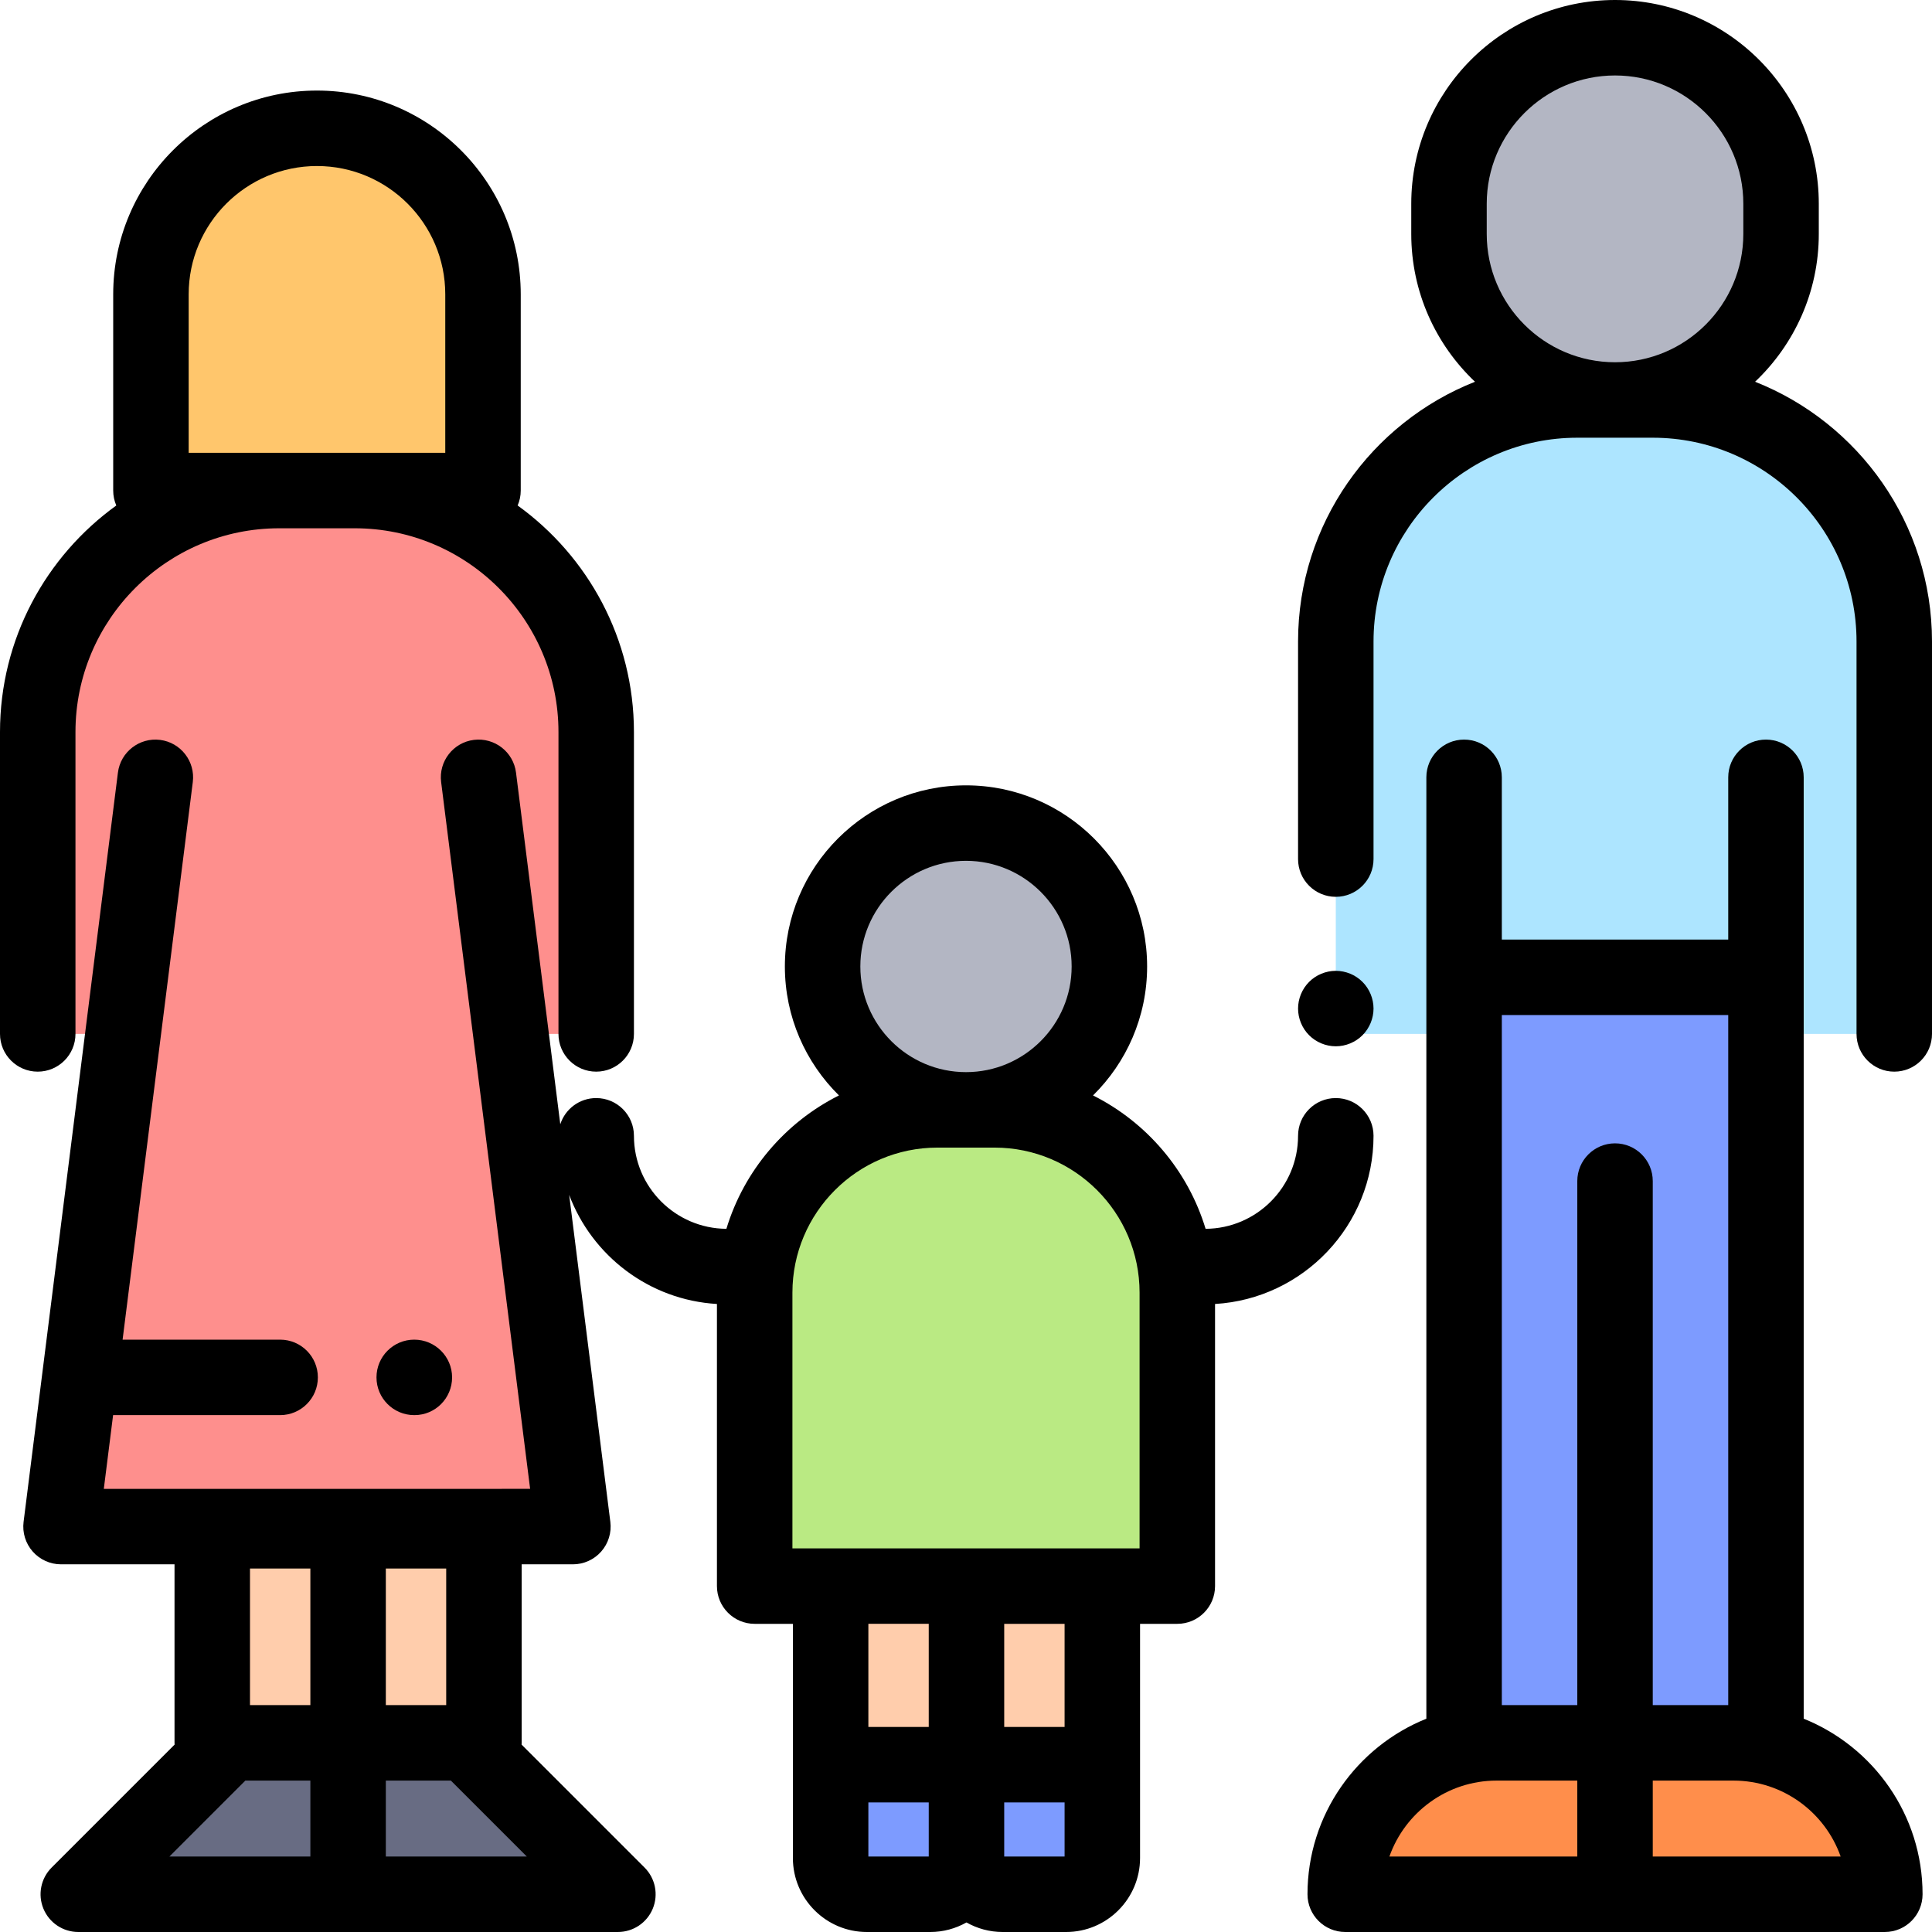 <?xml version="1.0" encoding="iso-8859-1"?>
<!-- Generator: Adobe Illustrator 19.0.0, SVG Export Plug-In . SVG Version: 6.00 Build 0)  -->
<svg version="1.1" id="Capa_1" xmlns="http://www.w3.org/2000/svg" xmlns:xlink="http://www.w3.org/1999/xlink" x="0px" y="0px"
	 viewBox="0 0 512.001 512.001" style="enable-background:new 0 0 512.001 512.001;" xml:space="preserve">
<g>
	<rect x="92.25" y="405.67" style="fill:#FFCDAC;" width="36" height="56.2"/>
	<rect x="56.25" y="405.67" style="fill:#FFCDAC;" width="36" height="56.2"/>
</g>
<g>
	<path style="fill:#FF8E4B;" d="M356.5,502H428v-40.125h-31.375C374.465,461.875,356.5,479.84,356.5,502L356.5,502z"/>
	<path style="fill:#FF8E4B;" d="M499.5,502H428v-40.125h31.375C481.535,461.875,499.5,479.84,499.5,502L499.5,502z"/>
</g>
<g>
	<path style="fill:#B3B6C3;" d="M428,10L428,10c-24.301,0-44,19.699-44,44v8c0,24.301,19.699,44,44,44l0,0c24.301,0,44-19.699,44-44
		v-8C472,29.699,452.301,10,428,10z"/>
	<circle style="fill:#B3B6C3;" cx="256" cy="256.13" r="38"/>
</g>
<path style="fill:#FFC66C;" d="M84,34L84,34c-24.301,0-44,19.699-44,44v52h88V78C128,53.699,108.301,34,84,34z"/>
<path style="fill:#ADE5FF;" d="M502,274V170c0-35.346-28.654-64-64-64h-20c-35.346,0-64,28.654-64,64v104H502z"/>
<rect x="388" y="259" style="fill:#7D9BFF;" width="80" height="202.87"/>
<path style="fill:#BAEA83;" d="M312,420.333v-77.774c0-26.749-21.684-48.432-48.432-48.432h-15.135
	c-26.748,0-48.432,21.684-48.432,48.432v77.774H312z"/>
<path style="fill:#FE8F8D;" d="M158,194c0-35.346-28.654-64-64-64H74c-35.346,0-64,28.654-64,64v80h22.611L16.173,404.562h135.654
	L135.389,274H158V194z"/>
<g>
	<path style="fill:#686C83;" d="M163.75,502h-71.5v-40.125h31.375C139.295,477.545,148.08,486.33,163.75,502L163.75,502z"/>
	<path style="fill:#686C83;" d="M20.75,502h71.5v-40.125H60.875C45.205,477.545,36.42,486.33,20.75,502L20.75,502z"/>
</g>
<g>
	<path style="fill:#FFCDAC;" d="M282.524,502H265.73c-5.304,0-9.603-4.299-9.603-9.603v-72.063h36v72.063
		C292.128,497.701,287.827,502,282.524,502z"/>
	<path style="fill:#FFCDAC;" d="M229.73,502h16.794c5.304,0,9.603-4.299,9.603-9.603v-72.063h-36v72.063
		C220.127,497.701,224.426,502,229.73,502z"/>
</g>
<path style="fill:#7D9BFF;" d="M220.127,473.5v18.897c0,5.304,4.299,9.603,9.603,9.603h8.397c9.941,0,18-8.059,18-18
	c0,14.565,17.298,25.089,32.47,12.149c2.24-1.91,3.53-4.716,3.53-7.66V473.5H220.127z"/>
<path d="M354,277.28c2.63,0,5.21-1.07,7.069-2.931c1.86-1.859,2.931-4.439,2.931-7.069c0-2.631-1.07-5.211-2.931-7.07
	c-1.859-1.86-4.439-2.93-7.069-2.93s-5.21,1.069-7.07,2.93c-1.86,1.859-2.93,4.439-2.93,7.07c0,2.63,1.069,5.21,2.93,7.069
	C348.79,276.21,351.37,277.28,354,277.28z"/>
<path d="M465.115,101.168C475.503,91.32,482,77.409,482,62v-8c0-29.775-24.225-54-54-54s-54,24.225-54,54v8
	c0,15.409,6.498,29.32,16.885,39.168C363.461,112.01,344,138.766,344,170v57.667c0,5.522,4.478,10,10,10s10-4.478,10-10V170
	c0-29.775,24.225-54,54-54h20c29.775,0,54,24.225,54,54v104c0,5.522,4.478,10,10,10s10-4.478,10-10V170
	C512,138.766,492.539,112.01,465.115,101.168z M394,54c0-18.748,15.252-34,34-34s34,15.252,34,34v8c0,18.748-15.252,34-34,34
	s-34-15.252-34-34V54z"/>
<path d="M20,274v-80c0-29.775,24.225-54,54-54h20c29.775,0,54,24.225,54,54v80c0,5.522,4.478,10,10,10s10-4.478,10-10v-80
	c0-24.696-12.172-46.589-30.819-60.039c0.525-1.215,0.819-2.553,0.819-3.961V78c0-29.775-24.225-54-54-54S30,48.225,30,78v52
	c0,1.408,0.294,2.746,0.819,3.961C12.172,147.411,0,169.304,0,194v80c0,5.522,4.478,10,10,10S20,279.522,20,274z M50,120V78
	c0-18.748,15.252-34,34-34s34,15.252,34,34v42H94H74H50z"/>
<path d="M109.774,375.021h0.071c5.522,0,9.964-4.478,9.964-10s-4.513-10-10.035-10s-10,4.478-10,10S104.252,375.021,109.774,375.021
	z"/>
<path d="M478,455.478V206c0-5.522-4.478-10-10-10s-10,4.478-10,10v43h-60v-43c0-5.522-4.478-10-10-10s-10,4.478-10,10v249.478
	c-18.44,7.41-31.5,25.464-31.5,46.522c0,5.522,4.478,10,10,10h143c5.522,0,10-4.478,10-10C509.5,480.942,496.44,462.887,478,455.478
	z M458,269v182.875h-20V313c0-5.522-4.478-10-10-10s-10,4.478-10,10v138.875h-20V269H458z M396.625,471.875H418V492h-49.794
	C372.339,480.29,383.518,471.875,396.625,471.875z M438,492v-20.125h21.375c13.107,0,24.286,8.415,28.419,20.125H438z"/>
<path d="M364,301c0-5.522-4.478-10-10-10s-10,4.478-10,10c0,13.544-10.979,24.569-24.504,24.65
	c-4.682-15.456-15.608-28.216-29.831-35.348C298.507,281.59,304,269.49,304,256.127c0-26.468-21.532-48-48-48s-48,21.532-48,48
	c0,13.363,5.494,25.463,14.335,34.174c-14.223,7.132-25.149,19.892-29.831,35.348C178.979,325.569,168,314.544,168,301
	c0-5.522-4.478-10-10-10c-4.454,0-8.225,2.914-9.518,6.938l-11.733-93.187c-0.69-5.479-5.681-9.353-11.171-8.673
	c-5.479,0.69-9.362,5.691-8.673,11.171l23.584,187.313H27.511l2.46-19.54h44.268c5.522,0,10-4.478,10-10s-4.478-10-10-10h-41.75
	L51.094,207.25c0.689-5.479-3.193-10.48-8.673-11.171c-5.463-0.679-10.48,3.192-11.171,8.673l-25,198.562
	c-0.358,2.848,0.523,5.711,2.422,7.863s4.63,3.386,7.5,3.386H46.25v47.313c0,0.155,0.016,0.306,0.023,0.459l-32.595,32.594
	c-2.859,2.86-3.715,7.161-2.168,10.898c1.548,3.736,5.194,6.173,9.239,6.173h143c4.045,0,7.691-2.437,9.239-6.173
	c1.547-3.737,0.691-8.038-2.168-10.898l-32.595-32.594c0.007-0.153,0.023-0.304,0.023-0.459v-47.313h13.577
	c2.87,0,5.602-1.233,7.5-3.386s2.78-5.016,2.422-7.863l-10.911-86.661c6.059,16.134,21.198,27.858,39.162,28.916v74.765
	c0,5.522,4.478,10,10,10h10.127v62.063c0,10.81,8.794,19.604,19.604,19.604h16.793c3.49,0,6.762-0.927,9.604-2.532
	c2.841,1.605,6.114,2.532,9.604,2.532h16.793c10.81,0,19.604-8.794,19.604-19.604v-62.063H312c5.522,0,10-4.478,10-10v-74.765
	C345.391,344.189,364,324.731,364,301z M118.25,451.875h-16v-36.204h16V451.875z M82.25,451.875h-16v-36.204h16V451.875z
	 M65.018,471.875H82.25V492H44.893L65.018,471.875z M102.25,492v-20.125h17.232L139.607,492H102.25z M256,228.127
	c15.439,0,28,12.561,28,28s-12.561,28-28,28s-28-12.561-28-28S240.561,228.127,256,228.127z M210,342.56
	c0-21.191,17.241-38.433,38.433-38.433h15.135c21.191,0,38.433,17.241,38.433,38.433v67.773h-9.873h-36h-36H210V342.56z
	 M246.127,430.333v27.334h-16v-27.334H246.127z M230.127,477.667h16V492h-16V477.667z M266.128,492v-14.333h16V492H266.128z
	 M282.128,457.667h-16v-27.334h16V457.667z"/>
<g>
</g>
<g>
</g>
<g>
</g>
<g>
</g>
<g>
</g>
<g>
</g>
<g>
</g>
<g>
</g>
<g>
</g>
<g>
</g>
<g>
</g>
<g>
</g>
<g>
</g>
<g>
</g>
<g>
</g>
</svg>
